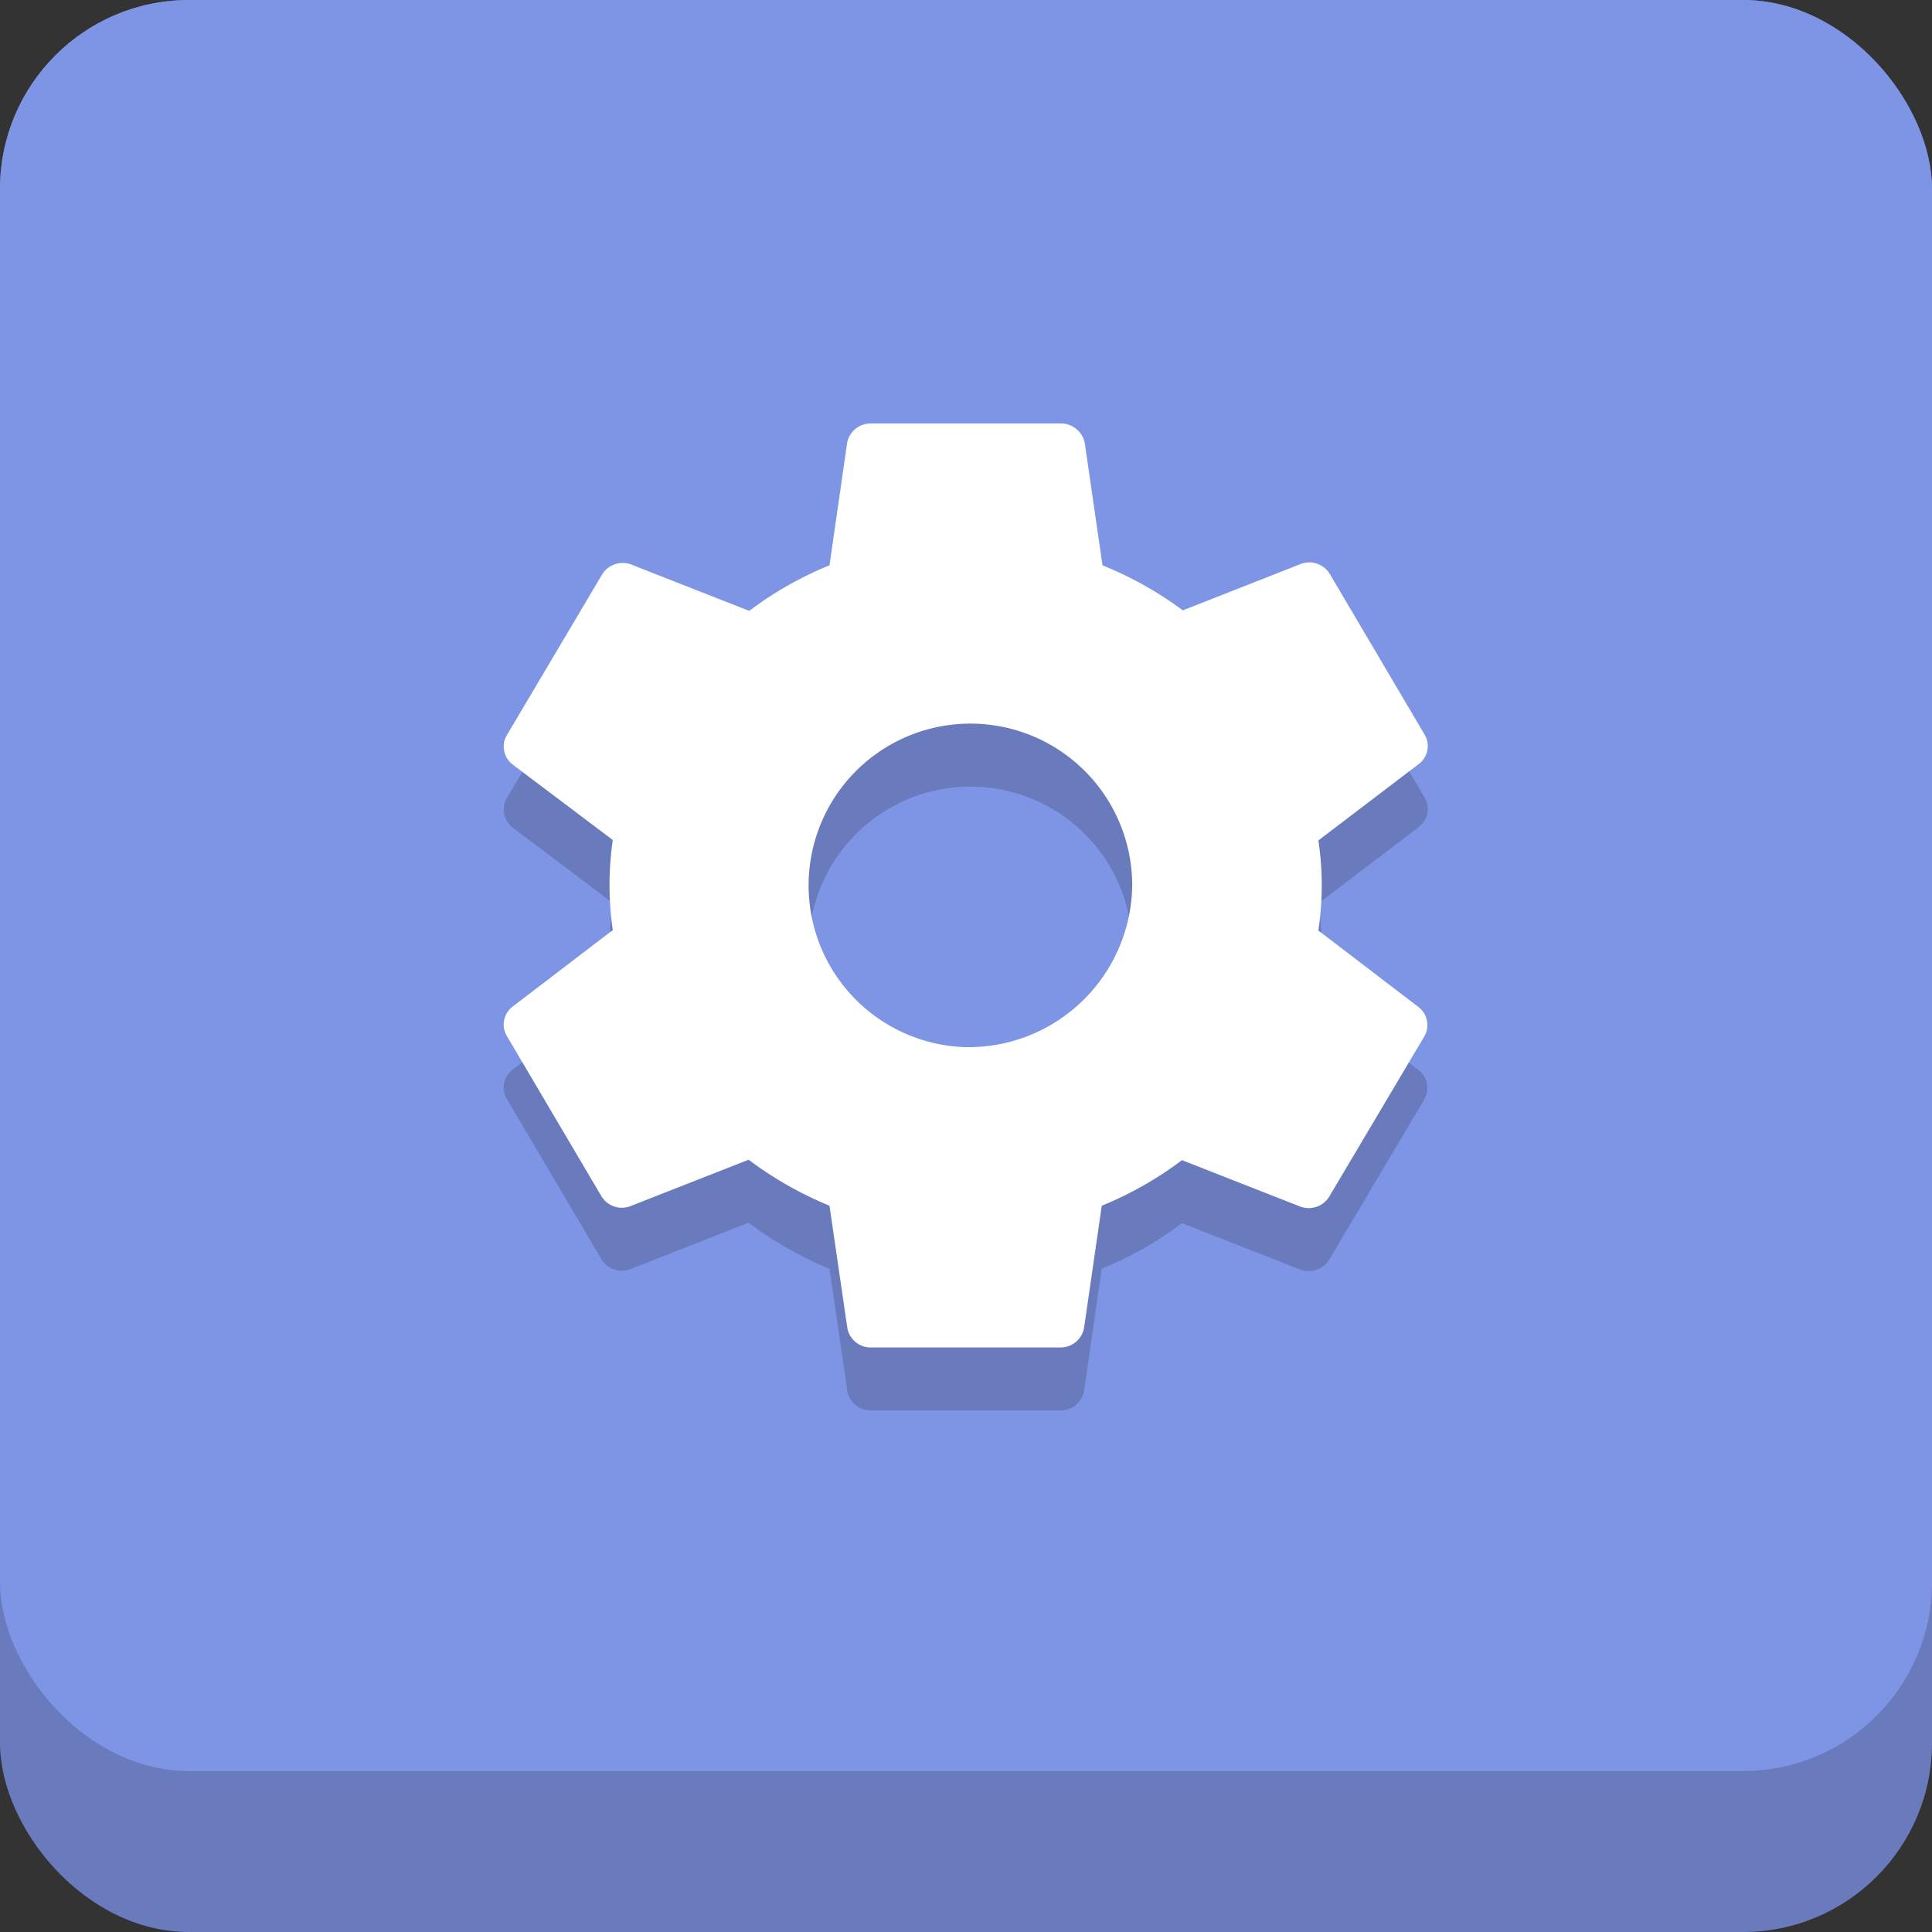 <svg xmlns="http://www.w3.org/2000/svg" viewBox="0 0 184 184"><rect x="0" y="0" width="184" height="184" fill="#333333" stroke="none"/><defs><style>.cls-1{fill:#697bbd;}.cls-2{fill:#7e94e4;}.cls-3{fill:#fff;}</style></defs><g id="Слой_2" data-name="Слой 2"><g id="Menu"><rect class="cls-1" width="184" height="184" rx="18"/><rect class="cls-2" width="184" height="168.67" rx="18"/><path class="cls-1" d="M135.1,101.91l-9.54-7.29a28.92,28.92,0,0,0,0-8.58l9.57-7.28a2.14,2.14,0,0,0,.54-2.81l-9-15.25a2.28,2.28,0,0,0-2.76-1l-11.26,4.43A34.46,34.46,0,0,0,105,59.84l-1.69-11.66A2.32,2.32,0,0,0,101,46.33H82.92a2.27,2.27,0,0,0-2.24,1.85L79,59.84a33.61,33.61,0,0,0-7.64,4.34L60.08,59.75a2.3,2.3,0,0,0-2.76,1L48.28,76a2.15,2.15,0,0,0,.54,2.81L58.36,86a29.84,29.84,0,0,0,0,8.58l-9.54,7.29a2.14,2.14,0,0,0-.54,2.81l9,15.25a2.27,2.27,0,0,0,2.76.94l11.26-4.42A34.78,34.78,0,0,0,79,120.83l1.7,11.66a2.26,2.26,0,0,0,2.24,1.84H101a2.27,2.27,0,0,0,2.24-1.84l1.69-11.66a34,34,0,0,0,7.64-4.34l11.26,4.42a2.29,2.29,0,0,0,2.76-.94l9.05-15.25A2.16,2.16,0,0,0,135.1,101.91ZM92,105.73a15.41,15.41,0,1,1,15.83-15.4A15.61,15.61,0,0,1,92,105.73Z"/><path class="cls-3" d="M135.1,95.91l-9.54-7.29a28.92,28.92,0,0,0,0-8.58l9.57-7.28a2.14,2.14,0,0,0,.54-2.81l-9-15.25a2.28,2.28,0,0,0-2.76-1l-11.26,4.43A34.46,34.46,0,0,0,105,53.84l-1.69-11.66A2.32,2.32,0,0,0,101,40.33H82.92a2.27,2.27,0,0,0-2.24,1.85L79,53.84a33.61,33.61,0,0,0-7.64,4.34L60.08,53.75a2.3,2.3,0,0,0-2.76,1L48.28,70a2.15,2.15,0,0,0,.54,2.81L58.36,80a29.84,29.84,0,0,0,0,8.58l-9.54,7.29a2.14,2.14,0,0,0-.54,2.81l9,15.25a2.27,2.27,0,0,0,2.76.94l11.26-4.42A34.78,34.78,0,0,0,79,114.83l1.7,11.66a2.26,2.26,0,0,0,2.24,1.84H101a2.27,2.27,0,0,0,2.24-1.84l1.69-11.66a34,34,0,0,0,7.64-4.34l11.26,4.42a2.29,2.29,0,0,0,2.76-.94l9.05-15.25A2.16,2.16,0,0,0,135.1,95.91ZM92,99.73a15.41,15.41,0,1,1,15.83-15.4A15.61,15.61,0,0,1,92,99.73Z"/></g></g></svg>